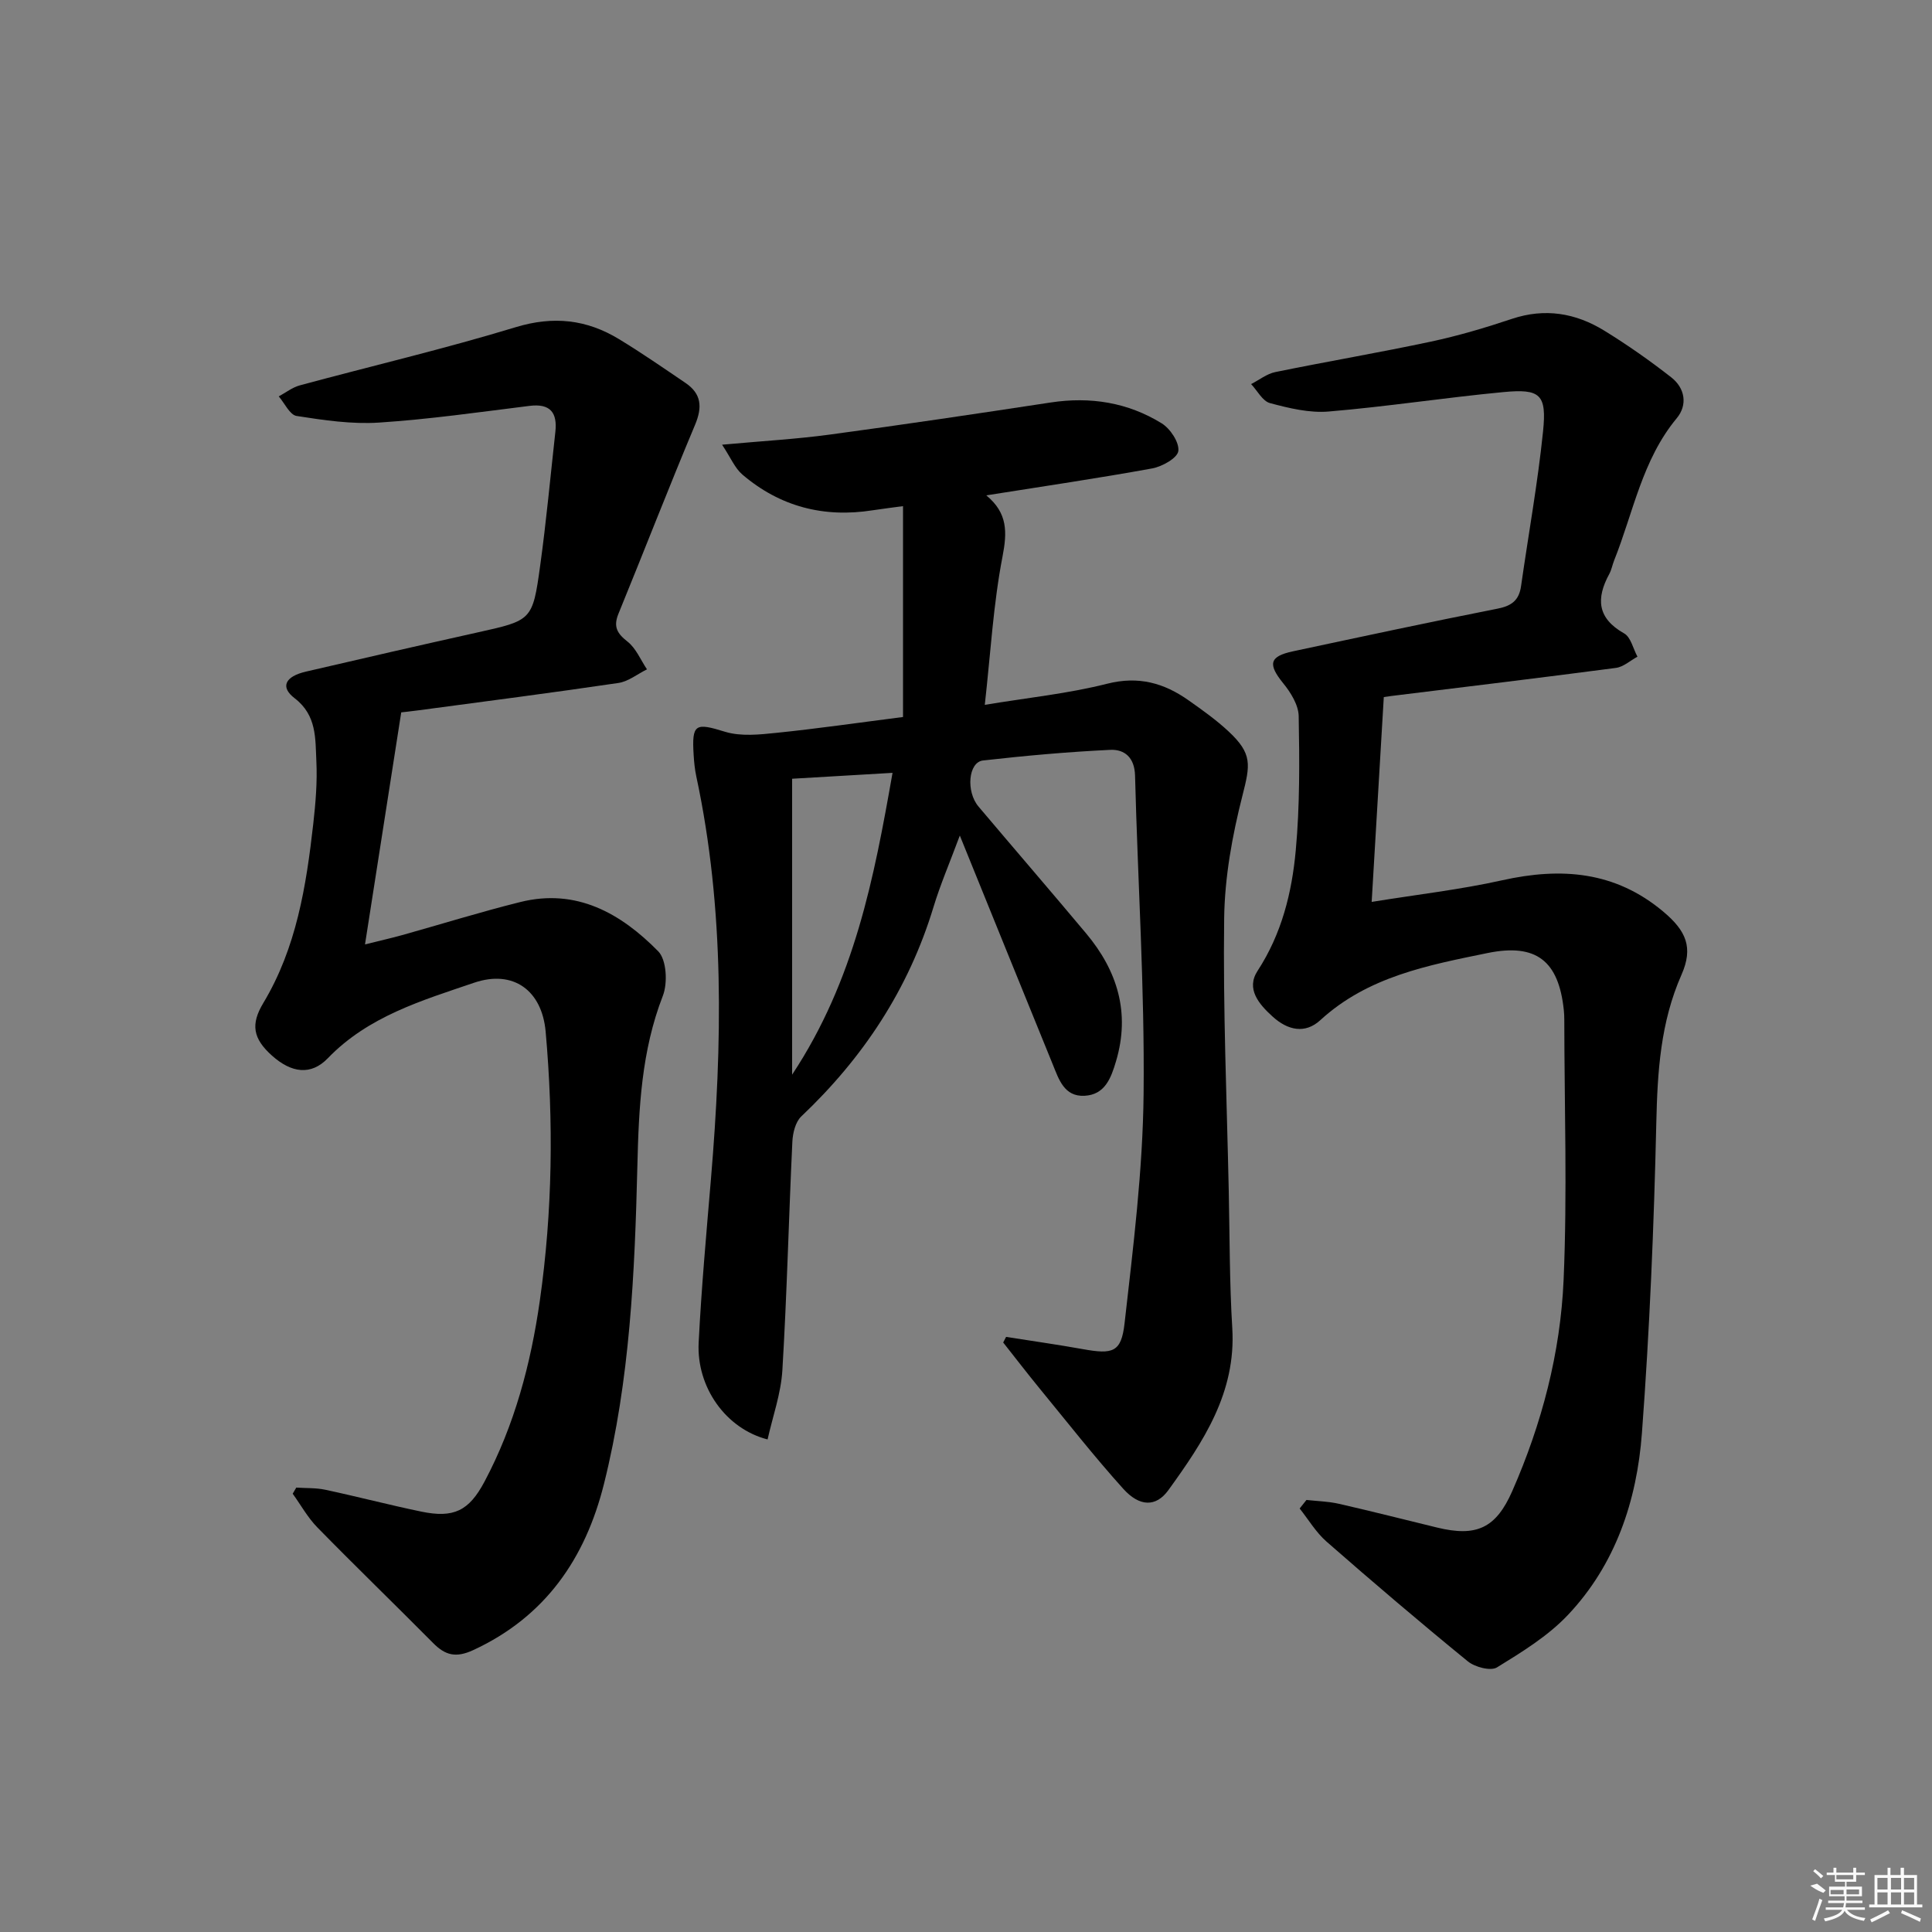 <svg enable-background="new 0 0 400 400" viewBox="0 0 400 400" xmlns="http://www.w3.org/2000/svg"><rect x="0" y="0" width="400" height="400" fill="#808080" stroke="none"/><path d="m208.3 276.79c5.29.84 10.6 1.58 15.87 2.53 6.22 1.12 7.98.69 8.66-5.35 1.79-15.8 3.78-31.67 3.94-47.53.23-21.94-1.21-43.9-1.77-65.85-.09-3.73-2.15-5.49-5.16-5.34-8.79.42-17.57 1.21-26.32 2.2-3.04.35-3.56 6.42-.93 9.54 7.41 8.77 14.91 17.46 22.28 26.26 6.49 7.75 9.17 16.45 6.19 26.47-1.03 3.48-2.29 6.94-6.53 7.15-4.2.21-5.31-3.41-6.56-6.48-6.26-15.35-12.48-30.71-19.25-47.4-2.15 5.78-4.06 10.21-5.45 14.8-5.15 16.99-14.55 31.21-27.38 43.36-1.2 1.14-1.75 3.42-1.84 5.21-.75 15.78-1.12 31.58-2.07 47.35-.29 4.82-2 9.55-3.06 14.31-8.64-2.21-14.74-10.81-14.27-20.06.57-11.28 1.59-22.55 2.54-33.81 2.35-27.93 2.89-55.78-3.03-83.41-.31-1.46-.46-2.96-.55-4.46-.4-6.46.37-6.67 6.49-4.78 3.29 1.01 7.17.59 10.72.22 8.42-.86 16.8-2.08 26.14-3.27 0-14.25 0-28.59 0-43.66-1.87.26-4.09.52-6.29.86-10.11 1.59-19.18-.75-26.97-7.4-1.54-1.31-2.38-3.43-4.2-6.18 8.44-.77 15.39-1.16 22.27-2.09 15.28-2.06 30.53-4.33 45.77-6.65 8.21-1.25 15.97-.01 22.98 4.32 1.78 1.1 3.67 3.96 3.44 5.73-.19 1.45-3.34 3.22-5.41 3.6-11.19 2.04-22.46 3.69-34.35 5.58 4.46 3.68 4.33 7.63 3.36 12.67-1.91 9.87-2.47 20.01-3.67 30.7 8.85-1.47 17.24-2.32 25.33-4.37 6.51-1.65 11.79-.15 16.88 3.45 2.85 2.01 5.72 4.05 8.26 6.42 4.96 4.63 4.5 6.89 2.88 13.27-2.11 8.27-3.68 16.91-3.79 25.42-.25 18.8.55 37.61.95 56.42.2 9.48.15 18.98.73 28.44.81 13.34-6 23.54-13.24 33.55-2.55 3.52-5.96 3.46-9.35-.31-6.01-6.67-11.55-13.75-17.25-20.69-2.58-3.15-5.06-6.38-7.59-9.58.21-.38.4-.77.6-1.16zm-44.3-115.56v61.27c12.93-19.57 16.96-40.72 20.79-62.49-7.28.42-14.36.84-20.79 1.22z"/><path d="m270.49 310.55c2.25.25 4.55.3 6.74.8 6.8 1.55 13.55 3.27 20.33 4.92 8.09 1.96 12.14.17 15.53-7.54 6.13-13.95 9.99-28.65 10.64-43.79.77-17.91.16-35.89.14-53.83 0-.67-.03-1.33-.1-2-1.07-10.18-5.71-13.85-15.76-11.8-12.35 2.53-24.81 4.87-34.66 13.91-3.13 2.87-6.7 2.12-9.85-.73-2.9-2.62-5.56-5.78-3.13-9.49 4.99-7.66 7.1-16.17 7.9-24.92.85-9.21.78-18.54.61-27.8-.04-2.31-1.64-4.9-3.2-6.81-3.2-3.95-2.91-5.57 2.01-6.62 14.11-3.01 28.23-6.05 42.39-8.84 2.94-.58 4.43-1.77 4.84-4.67 1.52-10.67 3.45-21.29 4.55-32 .79-7.7-.56-8.89-8.23-8.16-12.07 1.14-24.07 3.01-36.15 4.02-3.99.34-8.21-.69-12.15-1.74-1.54-.41-2.62-2.57-3.91-3.94 1.67-.85 3.25-2.13 5.02-2.49 10.71-2.19 21.5-4.02 32.2-6.3 5.67-1.21 11.27-2.87 16.77-4.71 6.85-2.29 13.2-1.21 19.12 2.43 4.8 2.95 9.44 6.21 13.88 9.68 2.84 2.22 3.43 5.69 1.13 8.46-7.16 8.62-8.98 19.49-12.96 29.44-.37.93-.54 1.95-1.01 2.81-2.75 5.06-2.51 9.15 3.08 12.3 1.39.78 1.86 3.17 2.76 4.82-1.48.8-2.89 2.11-4.45 2.32-15.47 2.04-30.97 3.9-46.46 5.81-.81.1-1.61.23-1.61.23-.84 14.19-1.66 27.99-2.51 42.41 9.51-1.54 18.37-2.55 27.03-4.48 12.2-2.72 23.37-1.88 33.33 6.48 4.75 3.98 6.28 7.43 3.78 13.09-4.35 9.85-4.97 20.08-5.21 30.66-.49 21.43-1.38 42.88-2.98 64.25-1.04 13.95-5.45 27.19-15.32 37.63-4.13 4.37-9.51 7.67-14.69 10.86-1.31.8-4.57-.06-6.04-1.26-9.9-8.08-19.63-16.37-29.25-24.79-2.18-1.91-3.73-4.55-5.56-6.85.47-.58.94-1.18 1.41-1.77z"/><path d="m83.07 147.49c-2.58 16.5-4.96 31.76-7.5 48.04 3.39-.85 5.57-1.33 7.71-1.93 8.15-2.28 16.23-4.8 24.43-6.84 11.66-2.91 20.86 2.36 28.57 10.2 1.73 1.76 1.98 6.56.96 9.2-4.45 11.44-4.99 23.24-5.28 35.28-.54 22.1-1.52 44.23-6.92 65.81-3.85 15.39-12.12 27.48-27.07 34.39-3.58 1.65-5.78 1.08-8.3-1.47-7.95-8.02-16.06-15.86-23.96-23.93-2-2.04-3.42-4.64-5.11-6.98.25-.42.49-.85.74-1.27 2.01.14 4.07.03 6.02.45 6.65 1.42 13.24 3.15 19.9 4.53 6.66 1.37 9.82-.13 13.05-6.21 6.23-11.72 9.59-24.41 11.45-37.43 2.64-18.5 2.87-37.12 1.21-55.75-.76-8.5-6.67-12.89-14.83-10.11-10.81 3.68-21.89 6.94-30.27 15.63-3.48 3.61-7.53 3.05-11.53-.52-4.01-3.57-4.46-6.53-1.83-10.91 6.86-11.41 8.89-24.21 10.35-37.12.48-4.29.85-8.64.64-12.94-.23-4.66.13-9.5-4.5-13.05-3.04-2.32-1.98-4.51 2.34-5.51 11.8-2.75 23.61-5.46 35.43-8.09 11.33-2.52 11.5-2.45 13.07-13.87 1.27-9.19 2.12-18.45 3.14-27.67.44-3.96-1.02-5.92-5.33-5.39-10.38 1.29-20.75 2.78-31.17 3.46-5.65.37-11.43-.49-17.07-1.37-1.41-.22-2.48-2.64-3.7-4.05 1.45-.78 2.81-1.86 4.35-2.28 14.89-4.03 29.93-7.55 44.68-12.04 7.83-2.39 14.72-1.61 21.43 2.47 4.69 2.85 9.21 5.98 13.75 9.06 3.3 2.24 3.53 4.98 1.99 8.66-5.45 12.98-10.54 26.11-15.87 39.14-1.08 2.65-.3 4.05 1.87 5.75 1.77 1.38 2.72 3.79 4.04 5.75-1.97.97-3.85 2.51-5.91 2.82-13.8 2.04-27.63 3.82-41.45 5.67-1.61.21-3.23.39-3.52.42z"/><g fill="#fafafa"><path d="m374.8 390.4 1.4-.4c.7.5 1.3 1 1.8 1.4l-.5.5c-1.5-.6-2.1-1.1-2.7-1.5zm1 7.3-.6-.3c.5-1.4 1.1-2.8 1.5-4.3.2.1.4.2.6.3-.5 1.3-1 2.8-1.5 4.3zm-.4-10.3.4-.4c.4.3 1 .8 1.7 1.4l-.5.5c-.4-.5-1-1-1.6-1.5zm2.5.3h1.7v-1h.6v1h3.5v-1h.6v1h1.8v.5h-1.8v1.4h-2v1h3.2v2h-3.2v.9h3.3v.5h-3.4c0 .3-.1.6-.1.9h4v.5h-3.7c.7.9 1.9 1.5 3.8 1.7-.1.2-.2.4-.3.6-2.1-.4-3.5-1.1-4-2.1-.4 1-1.8 1.7-4 2.2-.1-.2-.2-.4-.3-.6 2.1-.4 3.4-1 3.8-1.8h-3.4v-.5h3.6c.1-.3.1-.6.2-.9h-3.3v-.5h3.4c0-.3 0-.6 0-.9h-3.2v-2h3.3v-1h-2.1v-1.4h-1.7v-.5zm1.1 3.5v1h2.7c0-.3 0-.4 0-.4 0-.1 0-.2 0-.2 0-.1 0-.2 0-.3h-2.7zm1.2-3v.9h3.5v-.9zm4.7 3h-2.6v.6.4h2.6z"/><path d="m393.6 386.7h.6v1.5h2.7v6.1h1.1v.6h-11v-.6h1.1v-6.1h2.7v-1.5h.6v1.5h2.1v-1.5zm-2.7 8.8.4.6c-1.2.6-2.5 1.3-3.8 1.9-.1-.2-.2-.4-.3-.6 1.2-.6 2.5-1.2 3.7-1.9zm-2.2-6.7v2.4h2.1v-2.4zm0 3v2.5h2.1v-2.5zm2.8-3v2.4h2.1v-2.4zm0 3v2.5h2.1v-2.5zm6 6.1c-1.4-.7-2.7-1.3-3.9-1.8l.2-.6c1.5.6 2.7 1.2 3.9 1.7zm-1.2-9.1h-2.1v2.4h2.1zm-2.1 3v2.5h2.1v-2.5z"/></g></svg>